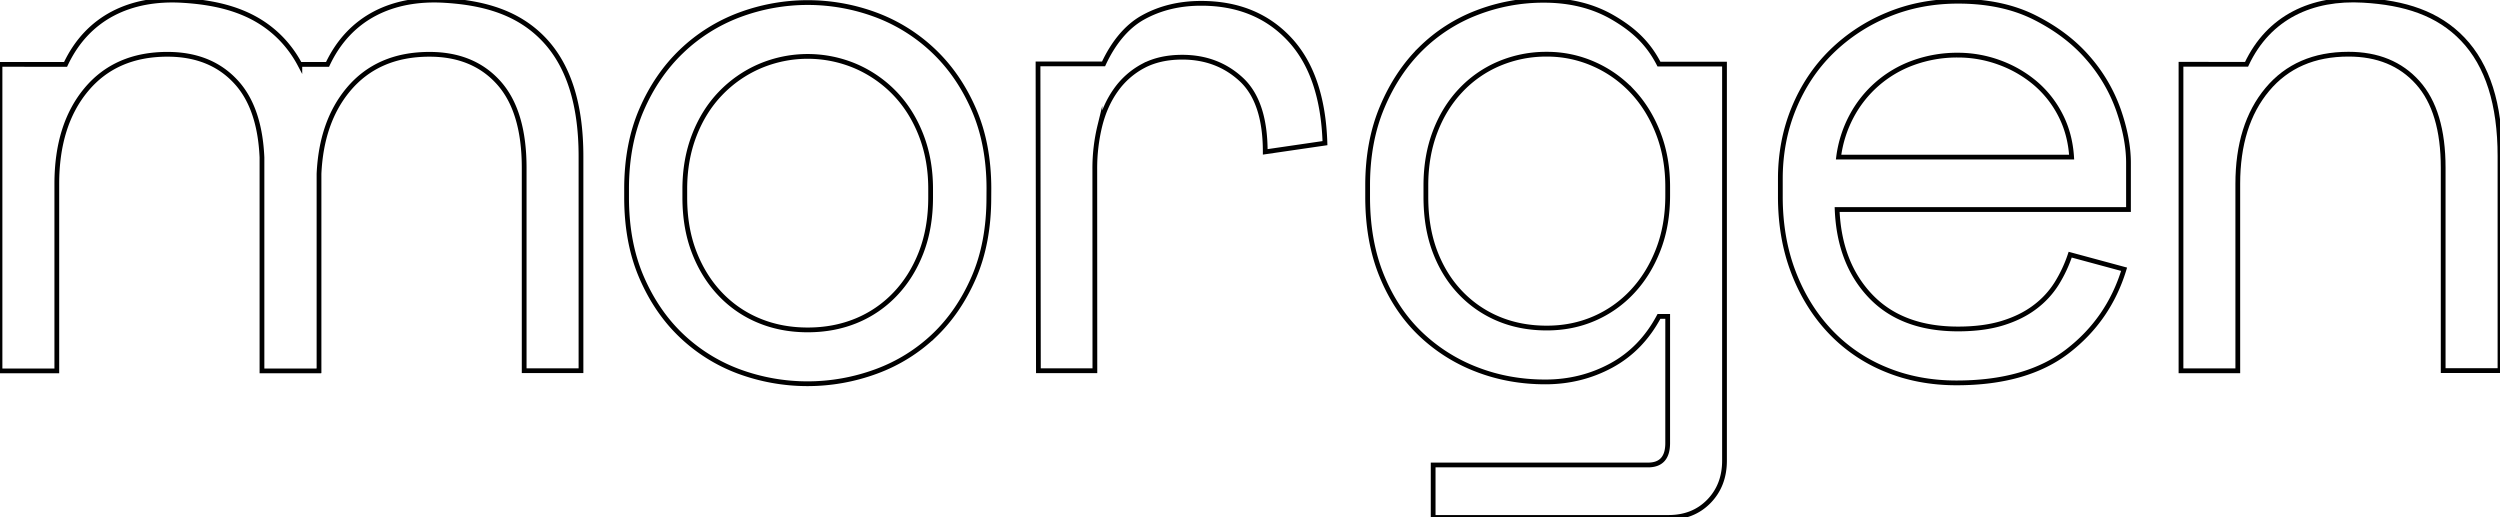 <svg id="Ebene_1" data-name="Ebene 1" xmlns="http://www.w3.org/2000/svg" viewBox="0 0 3153.88 652.76"><defs><style>.cls-1{fill:none;stroke:#000;stroke-miterlimit:10;stroke-width:6px;}</style></defs><path class="cls-1" d="M1247.49,249.17q0,56.91-18.81,100.49t-50,73.41a211.22,211.22,0,0,1-73,45.43,250.14,250.14,0,0,1-173.91,0,212.05,212.05,0,0,1-72.49-45.43q-31.21-29.81-50-73.41T790.47,249.17v-11q0-56,18.81-99.57t50.48-73.88a213.69,213.69,0,0,1,73-45.88,246.14,246.14,0,0,1,172.52,0,214.07,214.07,0,0,1,73,45.88q31.65,30.29,50.47,73.88t18.81,99.57ZM1019,416.19q33,0,61-11.47a142,142,0,0,0,49.1-33.49q21.09-22,33-52.77t11.93-69.29v-11q0-36.69-11.93-67.45t-33-52.77a152.14,152.14,0,0,0-49.56-34.42,154.34,154.34,0,0,0-121.13,0,151.83,151.83,0,0,0-49.56,34.42q-21.12,22-33,52.77t-11.94,67.45v11q0,38.55,11.94,69.29t33,52.77A141.62,141.62,0,0,0,958,404.72Q985.94,416.21,1019,416.19Z"/><path class="cls-1" d="M2317.64,264.34q2.74,68,42.26,109.34T2470.16,415q32.16,0,56.05-7.34t40.89-20.22a110.31,110.31,0,0,0,27.56-29.86,171,171,0,0,0,17-36.3l68,18.38q-19.3,63.4-71.21,103.37t-140.13,40q-48.71,0-89.58-17a201,201,0,0,1-70.29-48.23q-29.41-31.23-45.95-74.43T2246,247.8V225.75q0-47.77,17-89.13t47.32-71.21a221.62,221.62,0,0,1,71.21-46.86q40.86-17,88.67-17,56,0,96.93,20.67t67.08,51a201.41,201.41,0,0,1,38.59,66.16q12.41,35.83,12.4,66.16v58.81ZM2470.16,69.55a162.18,162.18,0,0,0-56.5,9.64,142.74,142.74,0,0,0-78.11,68,150.34,150.34,0,0,0-16.08,51h294q-1.86-29.4-14.25-53.29a130.48,130.48,0,0,0-32.16-40.43,148.77,148.77,0,0,0-45-25.73A151.26,151.26,0,0,0,2470.16,69.55Z"/><path class="cls-1" d="M2103.88,399.15h-11q-22.05,41.34-60.19,62t-83.15,20.67q-46,0-86.37-15.61a213.16,213.16,0,0,1-71.21-45q-30.8-29.4-48.7-73t-17.92-99.7v-14.7q0-55.12,18.38-98.77t48.7-73.51A205.1,205.1,0,0,1,1863.15,16,232.79,232.79,0,0,1,1947.68.38q49.62,0,86.83,21.59c24.81,14.4,44.25,31.31,58.35,58.88h82.69V581.09q0,31.21-19.76,51.45t-51,20.22H1808V586.6h271.06q24.8,0,24.8-27.56Zm-152.52,14.7q32.15,0,59.72-11.94a143.83,143.83,0,0,0,48.24-34q20.67-22.05,32.62-52.84t11.94-68.45v-11q0-36.75-11.94-67.54t-32.62-52.83a148.36,148.36,0,0,0-48.7-34.46,144.85,144.85,0,0,0-59.26-12.4,152.08,152.08,0,0,0-60.19,11.94,142.74,142.74,0,0,0-48.7,34q-20.68,22-32.16,52.38t-11.49,67.07v14.7q0,38.6,11.49,68.92t32.16,51.91a141.25,141.25,0,0,0,48.24,33.08Q1918.28,413.86,1951.36,413.85Z"/><path class="cls-1" d="M2823.1,467.78h-71.67V81.07l82.7.05c28.16-60,82.92-84.46,147-80.76,52.59,3,94.64,16.4,125.88,49.16s46.86,81.94,46.86,147.47V467.52h-71.67V211.7q0-71.67-32.16-107.51t-87.29-35.83q-65.25,0-102.45,44.56t-37.21,119Z"/><path class="cls-1" d="M1309.51,80.6h82.7c11.63-25.11,28.16-46.55,49.62-58.49s45.94-17.92,73.5-17.92q68.91,0,111.18,45t45,131.39l-75.34,11q0-63.4-30.33-91.42t-74.42-28q-28.5,0-49.16,11a99.22,99.22,0,0,0-34.46,30.32q-13.78,19.29-20.21,45a226.75,226.75,0,0,0-6.44,55.13l.11,254.09H1310Z"/><path class="cls-1" d="M686.08,49.66C654.84,16.9,612.79,3.54,560.2.5c-64.09-3.7-118.85,20.73-147,80.76l-34.93,0a143.87,143.87,0,0,0-22.67-31.58C324.35,16.9,282.3,3.54,229.71.5c-64.1-3.7-118.85,20.73-147,80.76L0,81.21V467.92H71.67V232.06q0-74.43,37.21-119T211.33,68.5q55.13,0,87.29,35.83,29.11,32.44,31.87,94.25V467.92h71.67v-.25h.29V219.28q3-65.53,36.92-106.21,37.22-44.56,102.45-44.56,55.13,0,87.29,35.83t32.16,107.51V467.67h71.67V197.14Q732.94,98.83,686.08,49.66Z"/></svg>